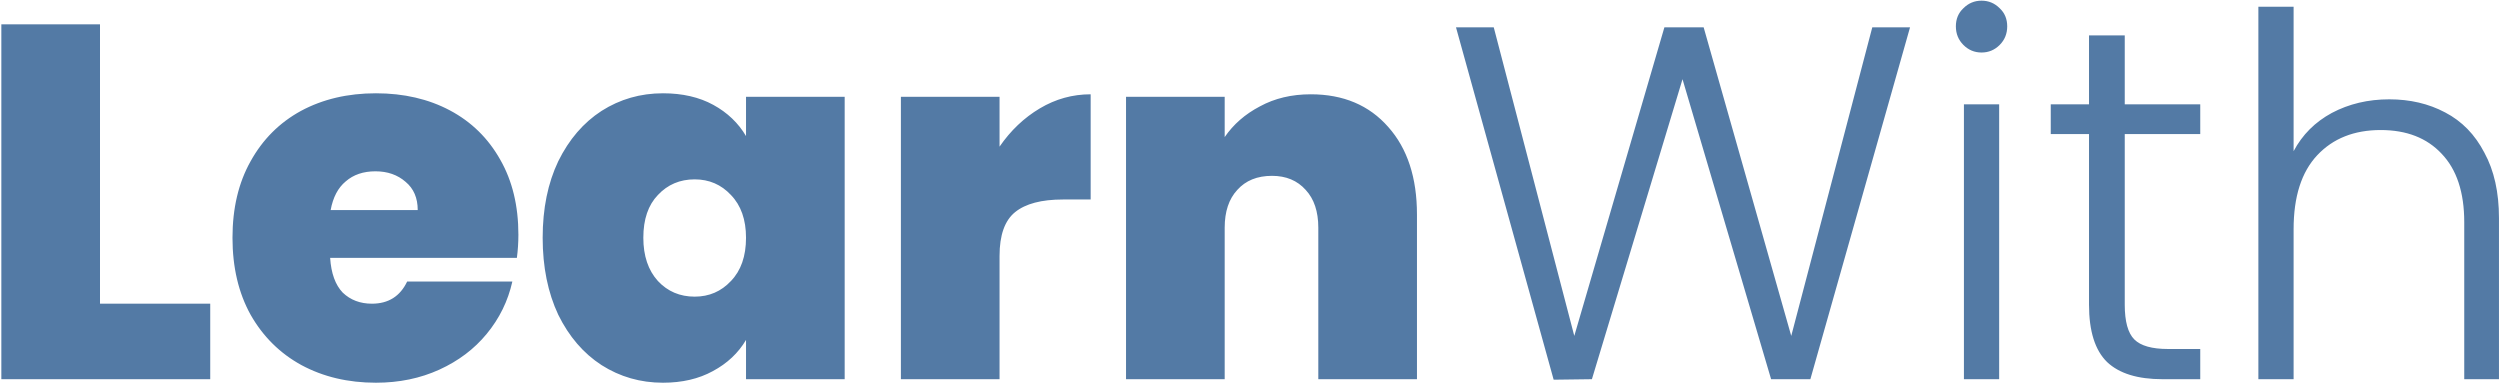 <svg width="1490" height="229" viewBox="0 0 1490 229" fill="none" xmlns="http://www.w3.org/2000/svg">
<path d="M59.6 181H125.3V226H0.8V14.5H59.6V181ZM308.963 139.9C308.963 144.5 308.663 149.1 308.063 153.7H196.763C197.363 162.9 199.863 169.8 204.263 174.4C208.863 178.8 214.663 181 221.663 181C231.463 181 238.463 176.6 242.663 167.8H305.363C302.763 179.4 297.663 189.8 290.063 199C282.663 208 273.263 215.1 261.863 220.3C250.463 225.5 237.863 228.1 224.063 228.1C207.463 228.1 192.663 224.6 179.663 217.6C166.863 210.6 156.763 200.6 149.363 187.6C142.163 174.6 138.563 159.3 138.563 141.7C138.563 124.1 142.163 108.9 149.363 96.1C156.563 83.1 166.563 73.1 179.363 66.1C192.363 59.1 207.263 55.6 224.063 55.6C240.663 55.6 255.363 59 268.163 65.8C280.963 72.6 290.963 82.4 298.163 95.2C305.363 107.8 308.963 122.7 308.963 139.9ZM248.963 125.2C248.963 118 246.563 112.4 241.763 108.4C236.963 104.2 230.963 102.1 223.763 102.1C216.563 102.1 210.663 104.1 206.063 108.1C201.463 111.9 198.463 117.6 197.063 125.2H248.963ZM323.427 141.7C323.427 124.3 326.527 109.1 332.727 96.1C339.127 83.1 347.727 73.1 358.527 66.1C369.527 59.1 381.727 55.6 395.127 55.6C406.727 55.6 416.727 57.9 425.127 62.5C433.527 67.1 440.027 73.3 444.627 81.1V57.7H503.427V226H444.627V202.6C440.027 210.4 433.427 216.6 424.827 221.2C416.427 225.8 406.527 228.1 395.127 228.1C381.727 228.1 369.527 224.6 358.527 217.6C347.727 210.6 339.127 200.6 332.727 187.6C326.527 174.4 323.427 159.1 323.427 141.7ZM444.627 141.7C444.627 130.9 441.627 122.4 435.627 116.2C429.827 110 422.627 106.9 414.027 106.9C405.227 106.9 397.927 110 392.127 116.2C386.327 122.2 383.427 130.7 383.427 141.7C383.427 152.5 386.327 161.1 392.127 167.5C397.927 173.7 405.227 176.8 414.027 176.8C422.627 176.8 429.827 173.7 435.627 167.5C441.627 161.3 444.627 152.7 444.627 141.7ZM595.733 87.4C602.333 77.8 610.333 70.2 619.733 64.6C629.133 59 639.233 56.2 650.033 56.2V118.9H633.533C620.733 118.9 611.233 121.4 605.033 126.4C598.833 131.4 595.733 140.1 595.733 152.5V226H536.933V57.7H595.733V87.4ZM781.213 56.2C800.613 56.2 816.013 62.7 827.413 75.7C838.813 88.5 844.513 105.9 844.513 127.9V226H785.713V135.7C785.713 126.1 783.213 118.6 778.213 113.2C773.213 107.6 766.513 104.8 758.113 104.8C749.313 104.8 742.413 107.6 737.413 113.2C732.413 118.6 729.913 126.1 729.913 135.7V226H671.113V57.7H729.913V81.7C735.113 74.1 742.113 68 750.913 63.4C759.713 58.6 769.813 56.2 781.213 56.2ZM1138.38 16.3L1078.98 226H1055.58L1002.78 47.2L948.777 226L925.977 226.3L867.777 16.3H890.277L938.277 200.2L991.977 16.3H1015.38L1067.58 200.2L1115.88 16.3H1138.38ZM1181 31.3C1176.8 31.3 1173.2 29.8 1170.2 26.8C1167.2 23.8 1165.7 20.1 1165.7 15.7C1165.7 11.3 1167.2 7.7 1170.2 4.9C1173.2 1.9 1176.8 0.4 1181 0.4C1185.2 0.4 1188.8 1.9 1191.8 4.9C1194.8 7.7 1196.3 11.3 1196.3 15.7C1196.3 20.1 1194.8 23.8 1191.8 26.8C1188.8 29.8 1185.2 31.3 1181 31.3ZM1191.5 62.2V226H1170.5V62.2H1191.5ZM1266.35 79.9V181.6C1266.35 191.6 1268.25 198.5 1272.05 202.3C1275.85 206.1 1282.55 208 1292.15 208H1311.35V226H1288.85C1274.05 226 1263.05 222.6 1255.85 215.8C1248.65 208.8 1245.05 197.4 1245.05 181.6V79.9H1222.25V62.2H1245.05V21.1H1266.35V62.2H1311.35V79.9H1266.35ZM1423.99 59.2C1436.39 59.2 1447.49 61.8 1457.29 67C1467.29 72.2 1475.09 80.2 1480.69 91C1486.49 101.6 1489.39 114.6 1489.39 130V226H1468.69V132.4C1468.69 114.6 1464.19 101 1455.19 91.6C1446.39 82.2 1434.29 77.5 1418.89 77.5C1403.09 77.5 1390.49 82.5 1381.09 92.5C1371.69 102.5 1366.99 117.2 1366.99 136.6V226H1345.99V4H1366.99V90.1C1372.19 80.3 1379.79 72.7 1389.79 67.3C1399.99 61.9 1411.39 59.2 1423.99 59.2Z" fill="#537AA5"/>
</svg>

